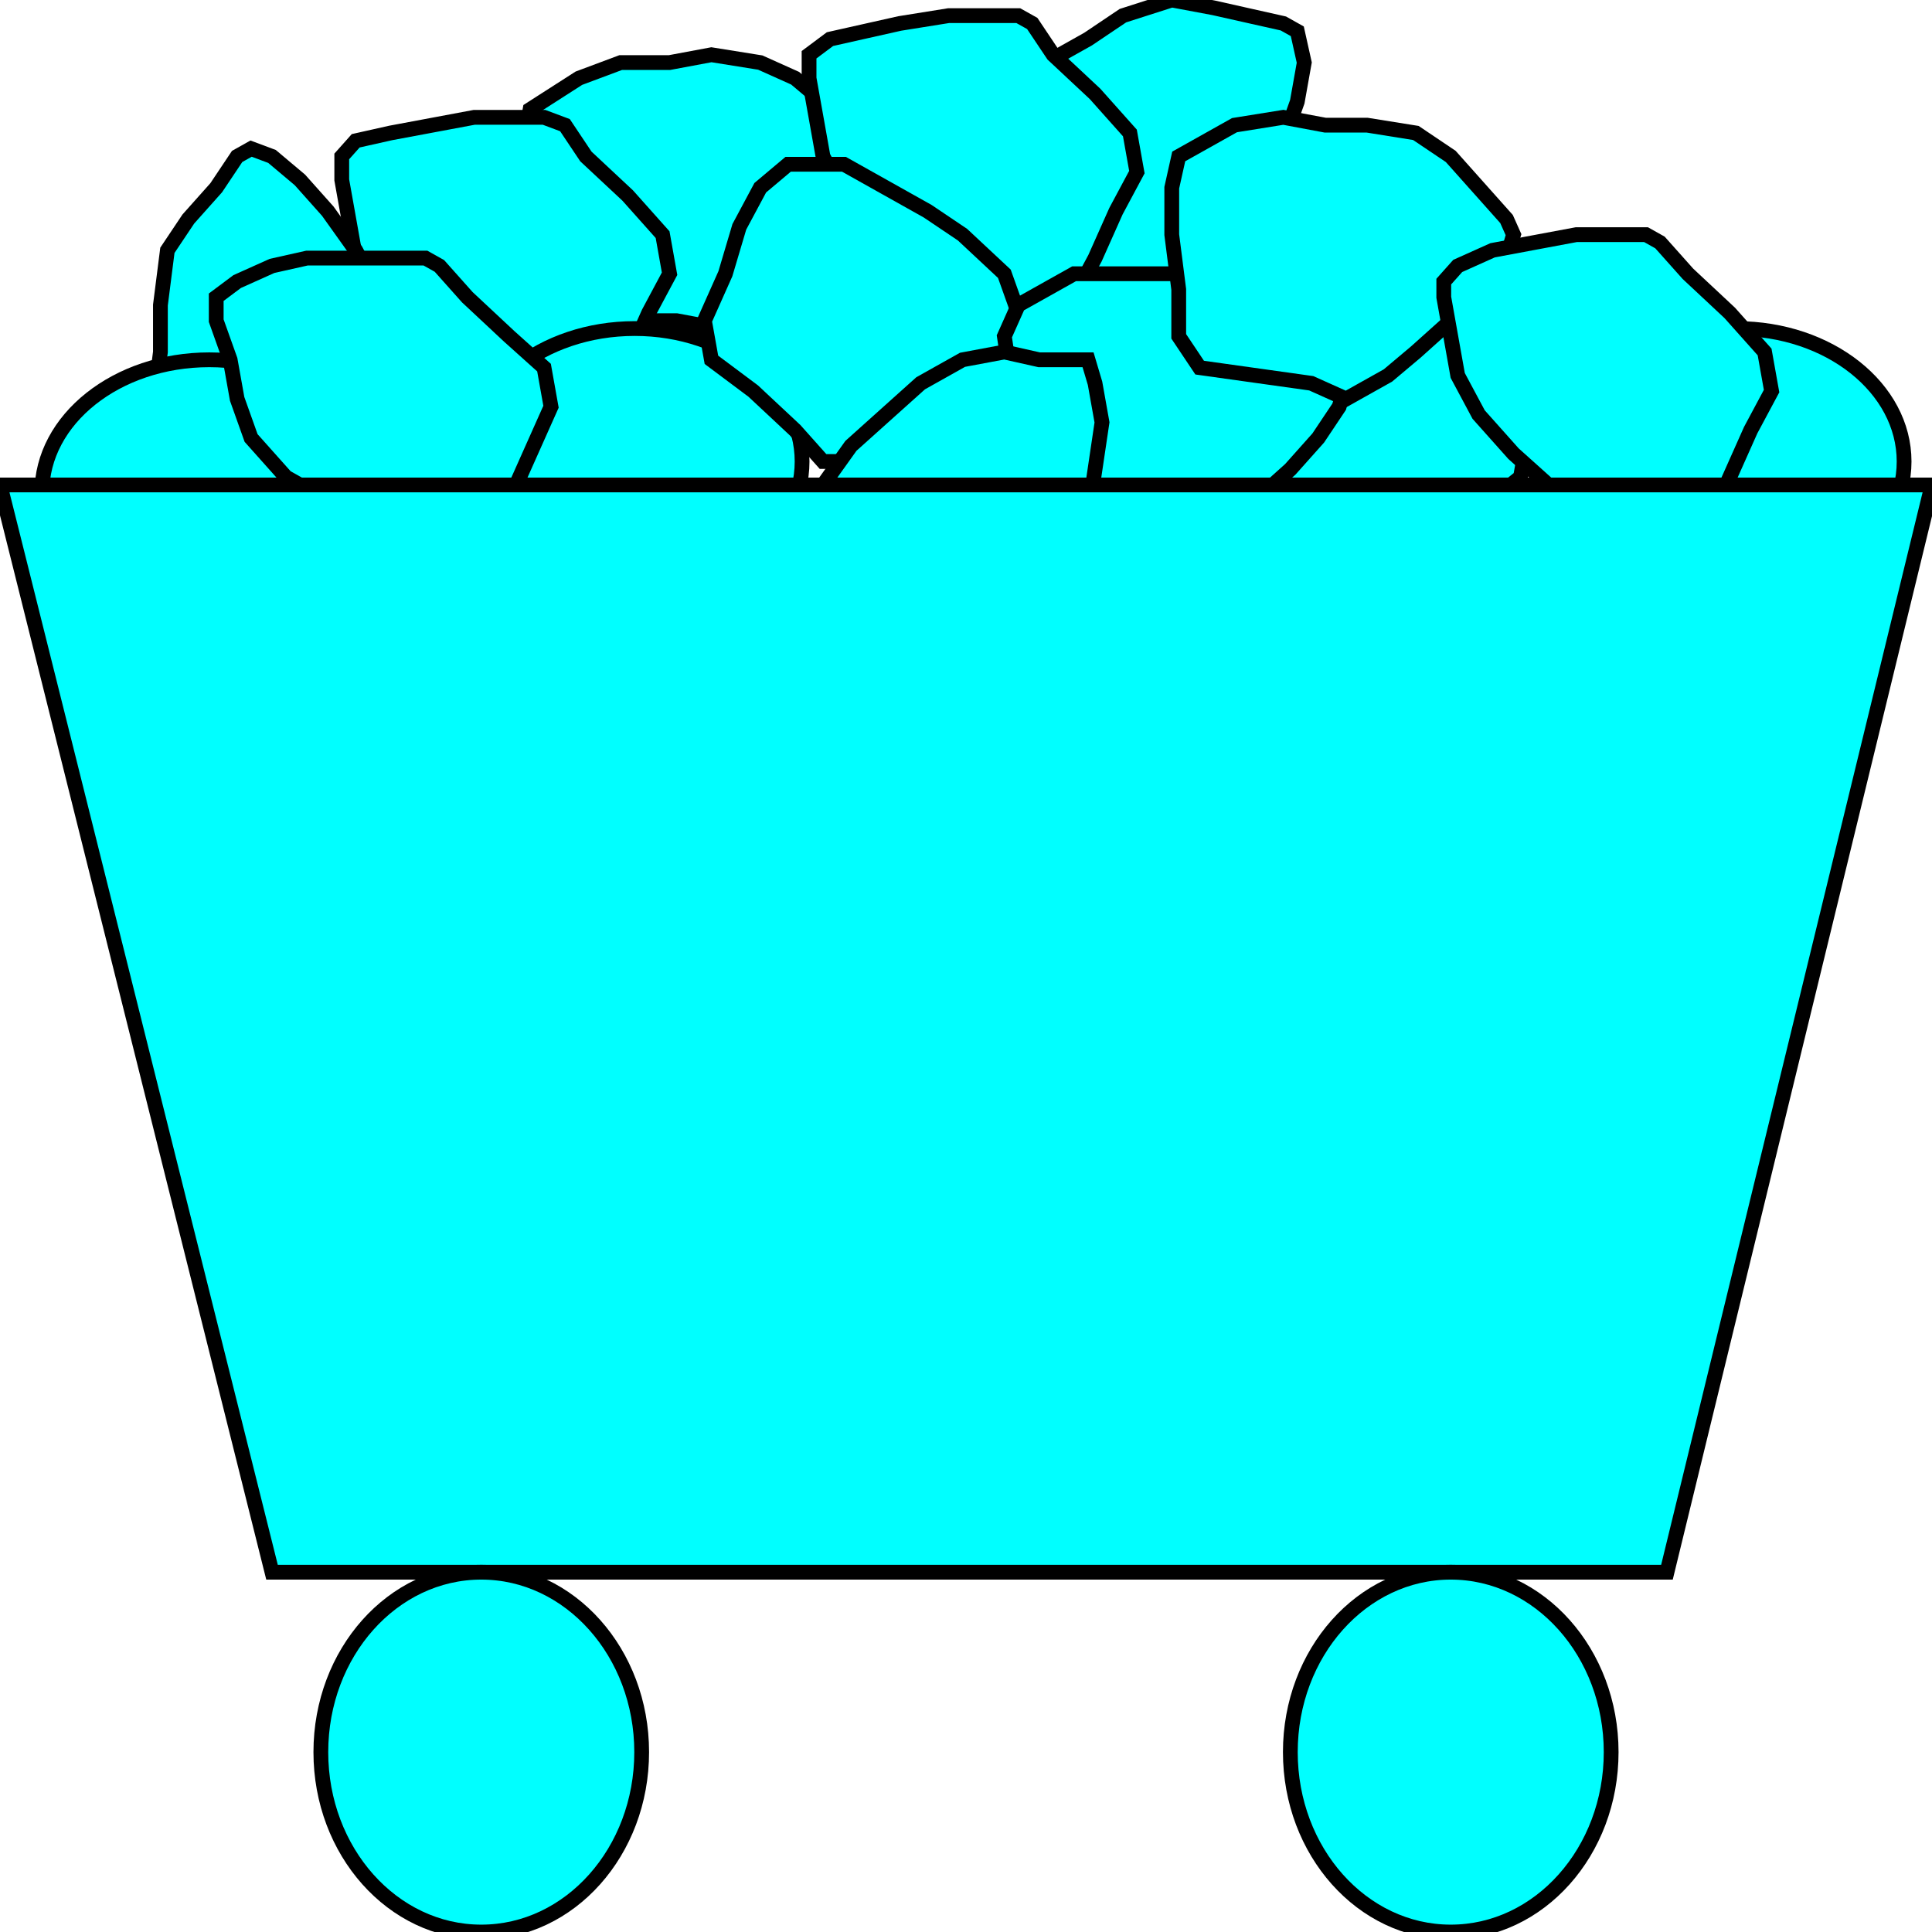 <svg width="150" height="150" viewBox="0 0 150 150" fill="none" xmlns="http://www.w3.org/2000/svg">
<g clip-path="url(#clip0_2109_186821)">
<path d="M55.776 25.505L52.527 24.898H48.736H44.404L42.779 22.469L42.238 18.825L41.155 15.181L40.613 11.537L41.155 8.501L44.945 6.072L48.194 4.857H51.985L55.234 4.25L59.025 4.857L61.732 6.072L63.898 7.894L66.606 9.716L67.148 12.752L63.357 18.218L59.025 23.076L55.776 25.505Z" fill="#00FFFF" stroke="black" stroke-width="1.147"/>
<path d="M43.863 9.717L45.487 12.146L48.736 15.182L51.444 18.219L51.985 21.255L50.361 24.292L48.736 27.935L47.112 30.972L45.487 32.794L40.614 32.186L37.364 30.364L34.657 27.935L31.949 26.113L29.242 23.077L27.617 20.041L27.076 17.004L26.534 13.968V12.146L27.617 10.931L30.325 10.324L33.574 9.717L36.823 9.109H40.072H42.238L43.863 9.717Z" fill="#00FFFF" stroke="black" stroke-width="1.147"/>
<path d="M94.224 21.255L91.516 21.862L87.725 23.684L83.935 24.899L81.227 23.684L79.603 20.648L77.437 17.004L75.812 13.968L75.27 10.931L77.978 6.68L81.227 4.858L84.476 3.036L87.184 1.215L90.975 0L94.224 0.607L96.931 1.215L99.639 1.822L100.722 2.429L101.263 4.858L100.722 7.895L99.639 10.931L98.014 14.575L96.931 17.611L95.307 20.041L94.224 21.255Z" fill="#00FFFF" stroke="black" stroke-width="1.147"/>
<path d="M80.144 1.822L81.769 4.251L85.018 7.288L87.725 10.324L88.267 13.361L86.642 16.397L85.018 20.041L83.393 23.077L81.769 24.899L76.895 24.292L73.646 22.47L70.938 20.041L68.231 18.219L65.523 15.182L63.898 12.146L63.357 9.11L62.815 6.073V4.251L64.44 3.037L67.148 2.429L69.855 1.822L73.646 1.215H76.353H79.061L80.144 1.822Z" fill="#00FFFF" stroke="black" stroke-width="1.147"/>
<path d="M30.866 26.114L30.325 29.15L29.783 34.009L29.242 38.26L27.076 40.082L23.826 40.689H20.036L16.787 41.296L14.621 40.082L12.455 35.223L11.913 31.579L12.455 27.328V23.685L12.996 19.434L14.621 17.005L16.787 14.575L18.411 12.146L19.494 11.539L21.119 12.146L23.285 13.968L25.451 16.397L27.617 19.434L29.242 22.47L30.325 24.899L30.866 26.114Z" fill="#00FFFF" stroke="black" stroke-width="1.147"/>
<path d="M16.245 48.581C23.423 48.581 29.242 43.959 29.242 38.258C29.242 32.556 23.423 27.934 16.245 27.934C9.068 27.934 3.249 32.556 3.249 38.258C3.249 43.959 9.068 48.581 16.245 48.581Z" fill="#00FFFF" stroke="black" stroke-width="1.147"/>
<path d="M49.278 46.156C56.455 46.156 62.274 41.533 62.274 35.832C62.274 30.13 56.455 25.508 49.278 25.508C42.1 25.508 36.281 30.13 36.281 35.832C36.281 41.533 42.1 46.156 49.278 46.156Z" fill="#00FFFF" stroke="black" stroke-width="1.147"/>
<path d="M102.347 21.254L105.596 21.861L109.928 21.254H113.719L115.343 23.076L116.426 26.72L117.509 30.971L118.592 34.007L118.051 37.043L114.26 40.08L110.47 41.294L107.221 41.902L103.971 42.509H100.181L97.473 41.294L95.307 39.472L92.6 37.651L91.517 34.614L94.766 29.149L99.098 23.683L102.347 21.254Z" fill="#00FFFF" stroke="black" stroke-width="1.147"/>
<path d="M63.899 35.831L61.733 33.402L58.484 30.365L55.235 27.936L54.693 24.9L56.318 21.256L57.401 17.612L59.026 14.576L61.192 12.754H65.524L68.773 14.576L72.022 16.398L74.73 18.22L77.979 21.256L79.062 24.292L79.603 27.329L80.686 30.365V31.58L79.603 33.402L76.895 34.009L74.188 35.224L70.397 35.831H67.69H64.982H63.899Z" fill="#00FFFF" stroke="black" stroke-width="1.147"/>
<path d="M134.837 46.156C142.015 46.156 147.834 41.533 147.834 35.832C147.834 30.13 142.015 25.508 134.837 25.508C127.66 25.508 121.841 30.13 121.841 35.832C121.841 41.533 127.66 46.156 134.837 46.156Z" fill="#00FFFF" stroke="black" stroke-width="1.147"/>
<path d="M91.516 42.509L88.809 41.294L84.477 40.687L80.686 40.08L79.061 37.651L78.52 34.007V29.756L77.978 26.112L79.061 23.683L83.394 21.254H87.184H90.433H93.683L97.473 21.861L100.181 23.683L101.805 26.112L103.971 28.541L104.513 29.756L103.971 31.578L102.347 34.007L100.181 36.436L97.473 38.865L94.766 40.687L92.6 41.902L91.516 42.509Z" fill="#00FFFF" stroke="black" stroke-width="1.147"/>
<path d="M82.31 47.369L79.603 48.583L75.812 51.62L72.563 53.441L69.855 52.834L67.689 50.405L64.981 47.369L62.816 44.94L61.732 42.51L63.898 37.652L66.065 34.616L68.772 32.186L71.48 29.757L74.729 27.935L77.978 27.328L80.686 27.935H83.393H84.476L85.018 29.757L85.559 32.794L85.018 36.437L84.476 40.081L83.935 43.725L82.852 46.154L82.31 47.369Z" fill="#00FFFF" stroke="black" stroke-width="1.147"/>
<path d="M34.116 20.646L36.282 23.076L39.531 26.112L42.238 28.541L42.78 31.578L41.155 35.221L39.531 38.865L37.906 41.901L35.74 43.723L30.866 43.116L28.159 41.294L25.451 38.865L22.202 37.043L19.495 34.007L18.412 30.97L17.87 27.934L16.787 24.897V23.076L18.412 21.861L21.119 20.646L23.827 20.039H27.617H30.325H33.033L34.116 20.646Z" fill="#00FFFF" stroke="black" stroke-width="1.147"/>
<path d="M104.513 30.972L101.805 29.757L97.473 29.15L93.141 28.543L91.516 26.113V22.47L90.975 18.219V14.575L91.516 12.146L95.848 9.717L99.639 9.109L102.888 9.717H106.137L109.928 10.324L112.635 12.146L114.801 14.575L116.967 17.004L117.509 18.219L116.967 20.041L115.343 22.47L112.635 24.899L109.928 27.328L107.762 29.15L105.596 30.364L104.513 30.972Z" fill="#00FFFF" stroke="black" stroke-width="1.147"/>
<path d="M128.881 18.826L131.047 21.255L134.296 24.292L137.003 27.328L137.545 30.364L135.92 33.401L134.296 37.045L132.671 40.688L130.505 42.51L126.173 41.903L122.924 39.474L120.216 37.652L117.509 35.223L114.801 32.186L113.177 29.15L112.635 26.113L112.094 23.077V21.863L113.177 20.648L115.884 19.433L119.133 18.826L122.383 18.219H125.09H127.798L128.881 18.826Z" fill="#00FFFF" stroke="black" stroke-width="1.147"/>
<path d="M0 37.652L21.119 122.065H129.422L150 37.652H0Z" fill="#00FFFF" stroke="black" stroke-width="1.147"/>
<path d="M37.365 150.002C44.244 150.002 49.82 143.748 49.82 136.034C49.82 128.32 44.244 122.066 37.365 122.066C30.486 122.066 24.91 128.32 24.91 136.034C24.91 143.748 30.486 150.002 37.365 150.002Z" fill="#00FFFF" stroke="black" stroke-width="1.147"/>
<path d="M112.636 150.002C119.514 150.002 125.09 143.748 125.09 136.034C125.09 128.32 119.514 122.066 112.636 122.066C105.757 122.066 100.181 128.32 100.181 136.034C100.181 143.748 105.757 150.002 112.636 150.002Z" fill="#00FFFF" stroke="black" stroke-width="1.147"/>
</g>
<defs>
<clipPath id="clip0_2109_186821">
<rect width="150" height="150" fill="white"/>
</clipPath>
</defs>
</svg>
